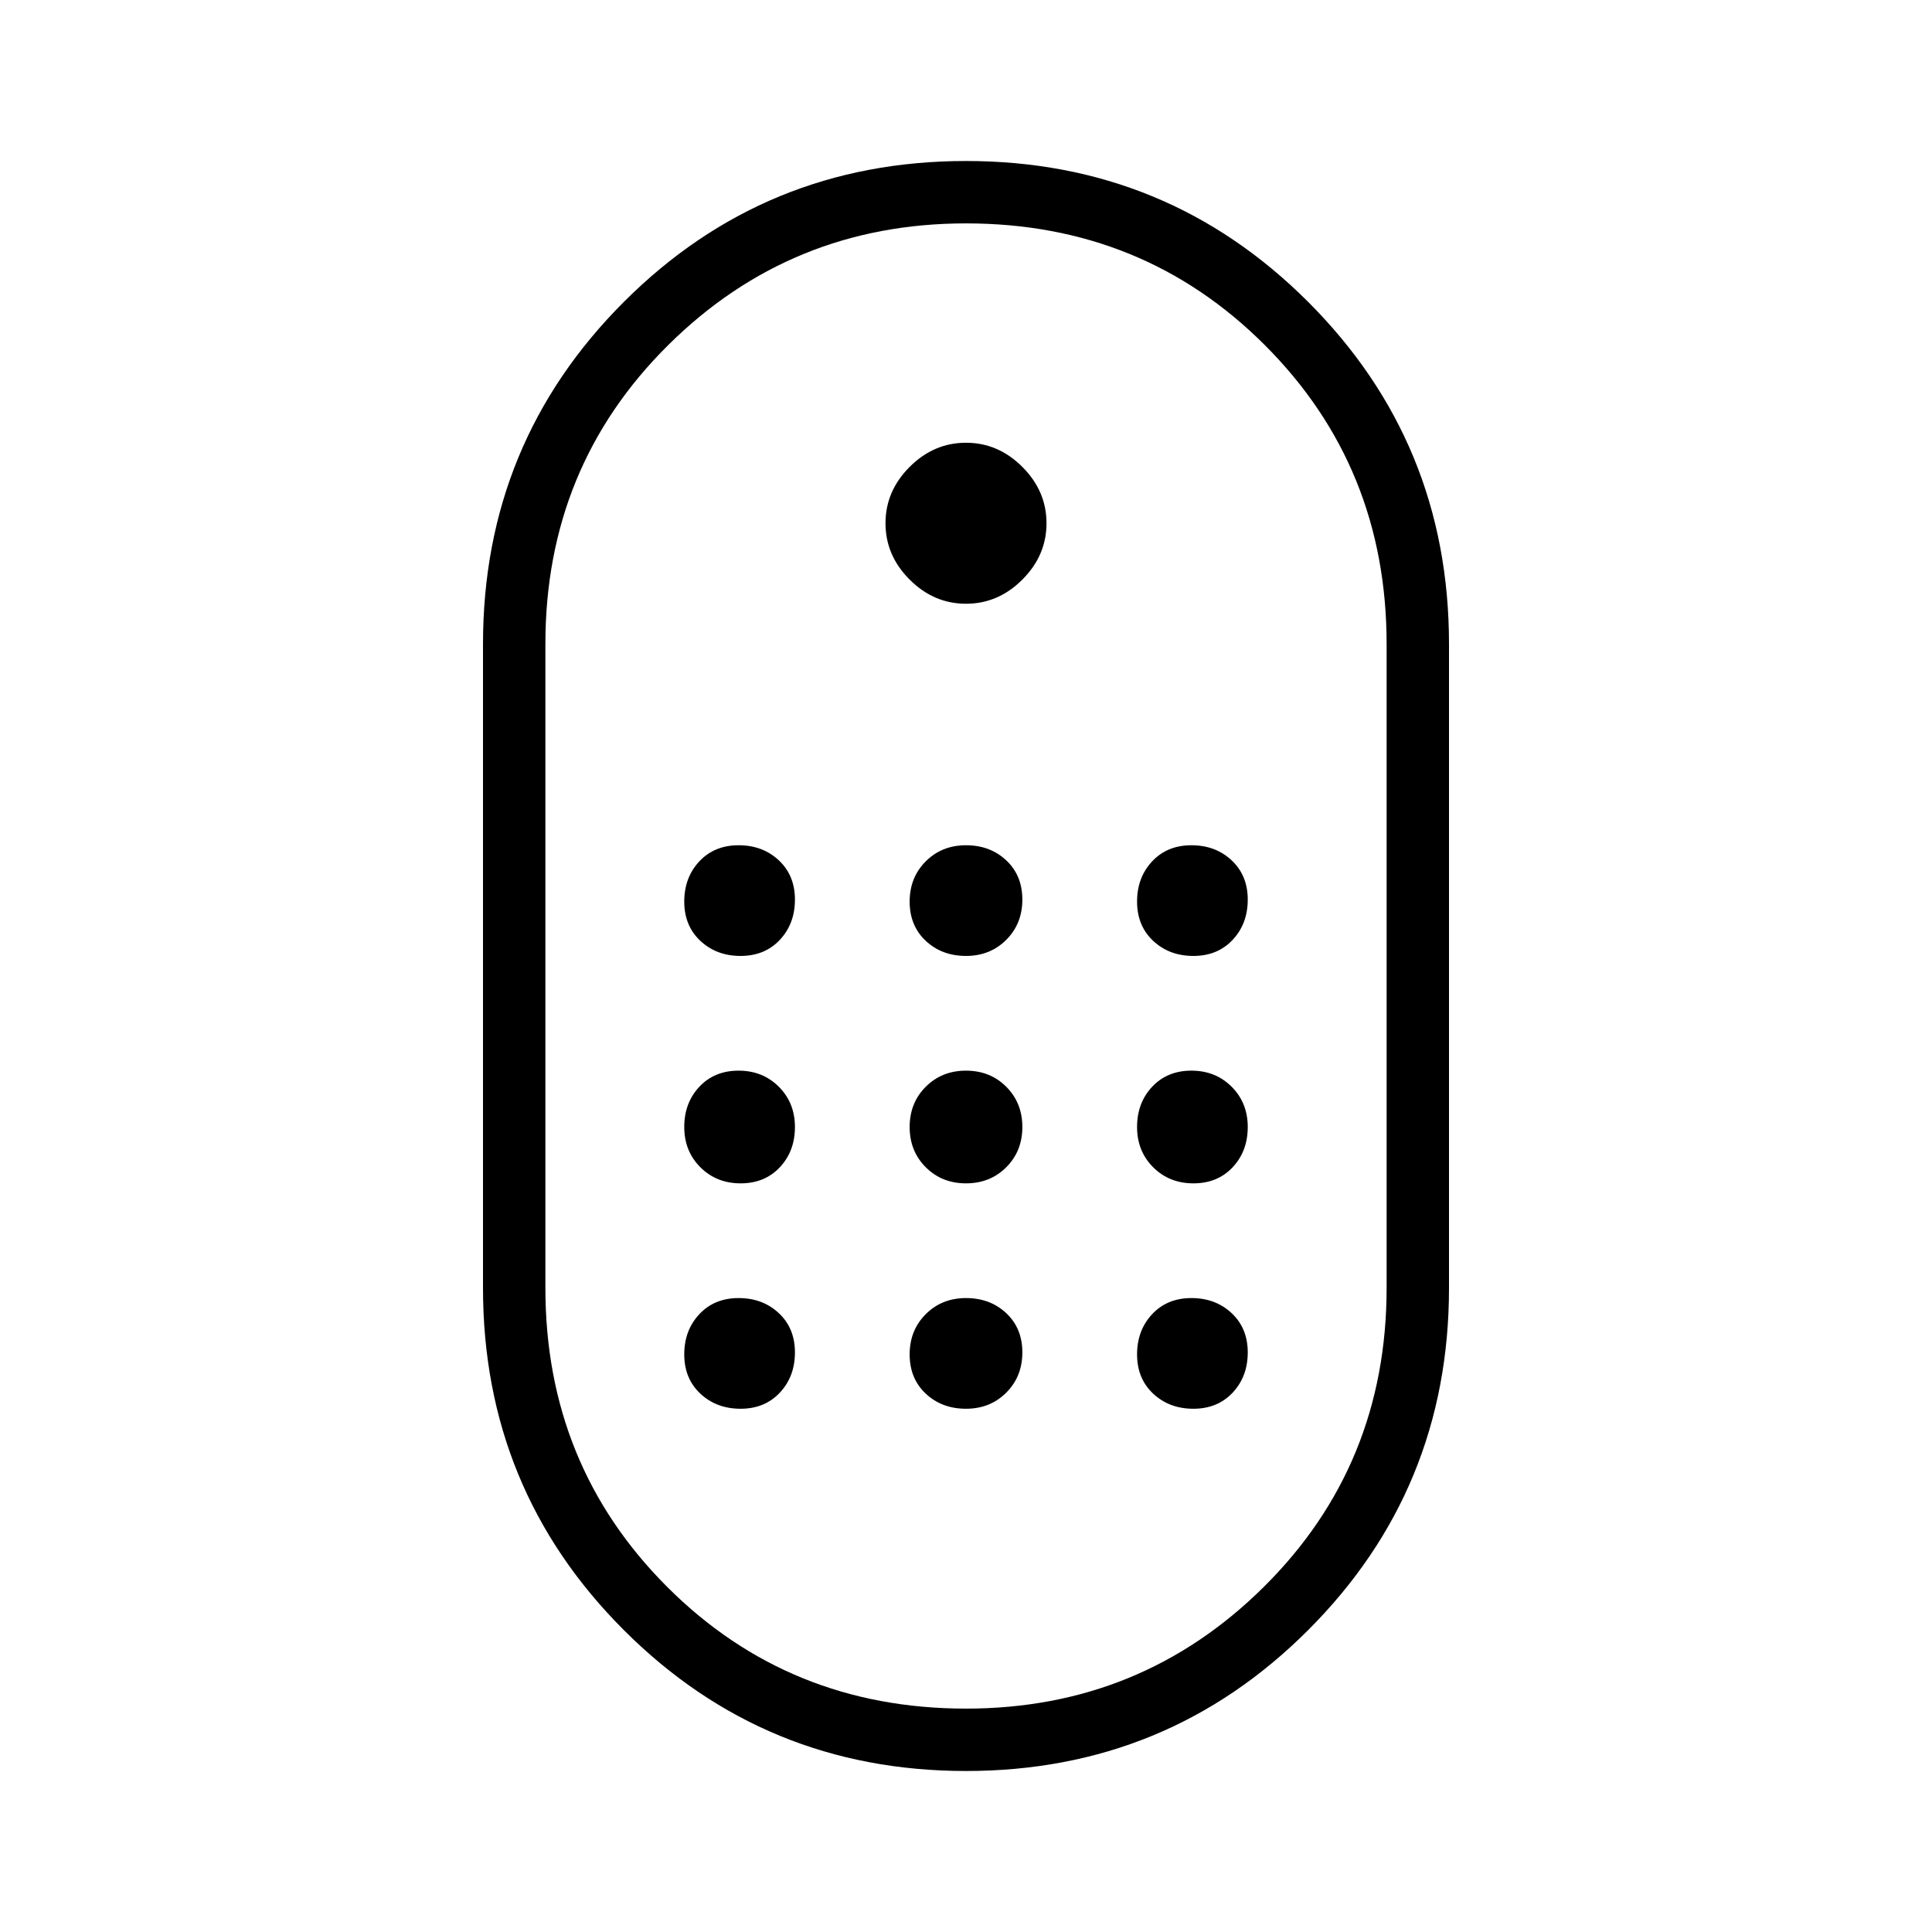<svg xmlns="http://www.w3.org/2000/svg" width="48" height="48" viewBox="0 0 48 48"><path d="M24 44q-5 0-8.5-3.5T12 32V16q0-5 3.5-8.5T24 4q5 0 8.5 3.5T36 16v16q0 5-3.5 8.5T24 44Zm0-1.55q4.35 0 7.4-3.025Q34.45 36.4 34.45 32V16q0-4.4-3.025-7.425Q28.4 5.55 24 5.55q-4.35 0-7.4 3.025Q13.55 11.6 13.55 16v16q0 4.4 3.025 7.425Q19.6 42.45 24 42.45ZM24 15q.8 0 1.4-.6.6-.6.6-1.4 0-.8-.6-1.4-.6-.6-1.4-.6-.8 0-1.4.6-.6.6-.6 1.4 0 .8.6 1.4.6.6 1.4.6Zm-5.6 8.75q.6 0 .975-.4t.375-1q0-.6-.4-.975t-1-.375q-.6 0-.975.4t-.375 1q0 .6.4.975t1 .375Zm5.6 0q.6 0 1-.4t.4-1q0-.6-.4-.975T24 21q-.6 0-1 .4t-.4 1q0 .6.4.975t1 .375Zm5.65 0q.6 0 .975-.4t.375-1q0-.6-.4-.975t-1-.375q-.6 0-.975.4t-.375 1q0 .6.4.975t1 .375ZM18.4 29.4q.6 0 .975-.4t.375-1q0-.6-.4-1t-1-.4q-.6 0-.975.4T17 28q0 .6.4 1t1 .4Zm11.25 0q.6 0 .975-.4T31 28q0-.6-.4-1t-1-.4q-.6 0-.975.4t-.375 1q0 .6.4 1t1 .4Zm-5.65 0q.6 0 1-.4t.4-1q0-.6-.4-1t-1-.4q-.6 0-1 .4t-.4 1q0 .6.4 1t1 .4ZM18.4 35q.6 0 .975-.4t.375-1q0-.6-.4-.975t-1-.375q-.6 0-.975.4t-.375 1q0 .6.4.975t1 .375Zm11.25 0q.6 0 .975-.4t.375-1q0-.6-.4-.975t-1-.375q-.6 0-.975.4t-.375 1q0 .6.4.975t1 .375ZM24 35q.6 0 1-.4t.4-1q0-.6-.4-.975t-1-.375q-.6 0-1 .4t-.4 1q0 .6.4.975T24 35Zm0-11Z"/></svg>